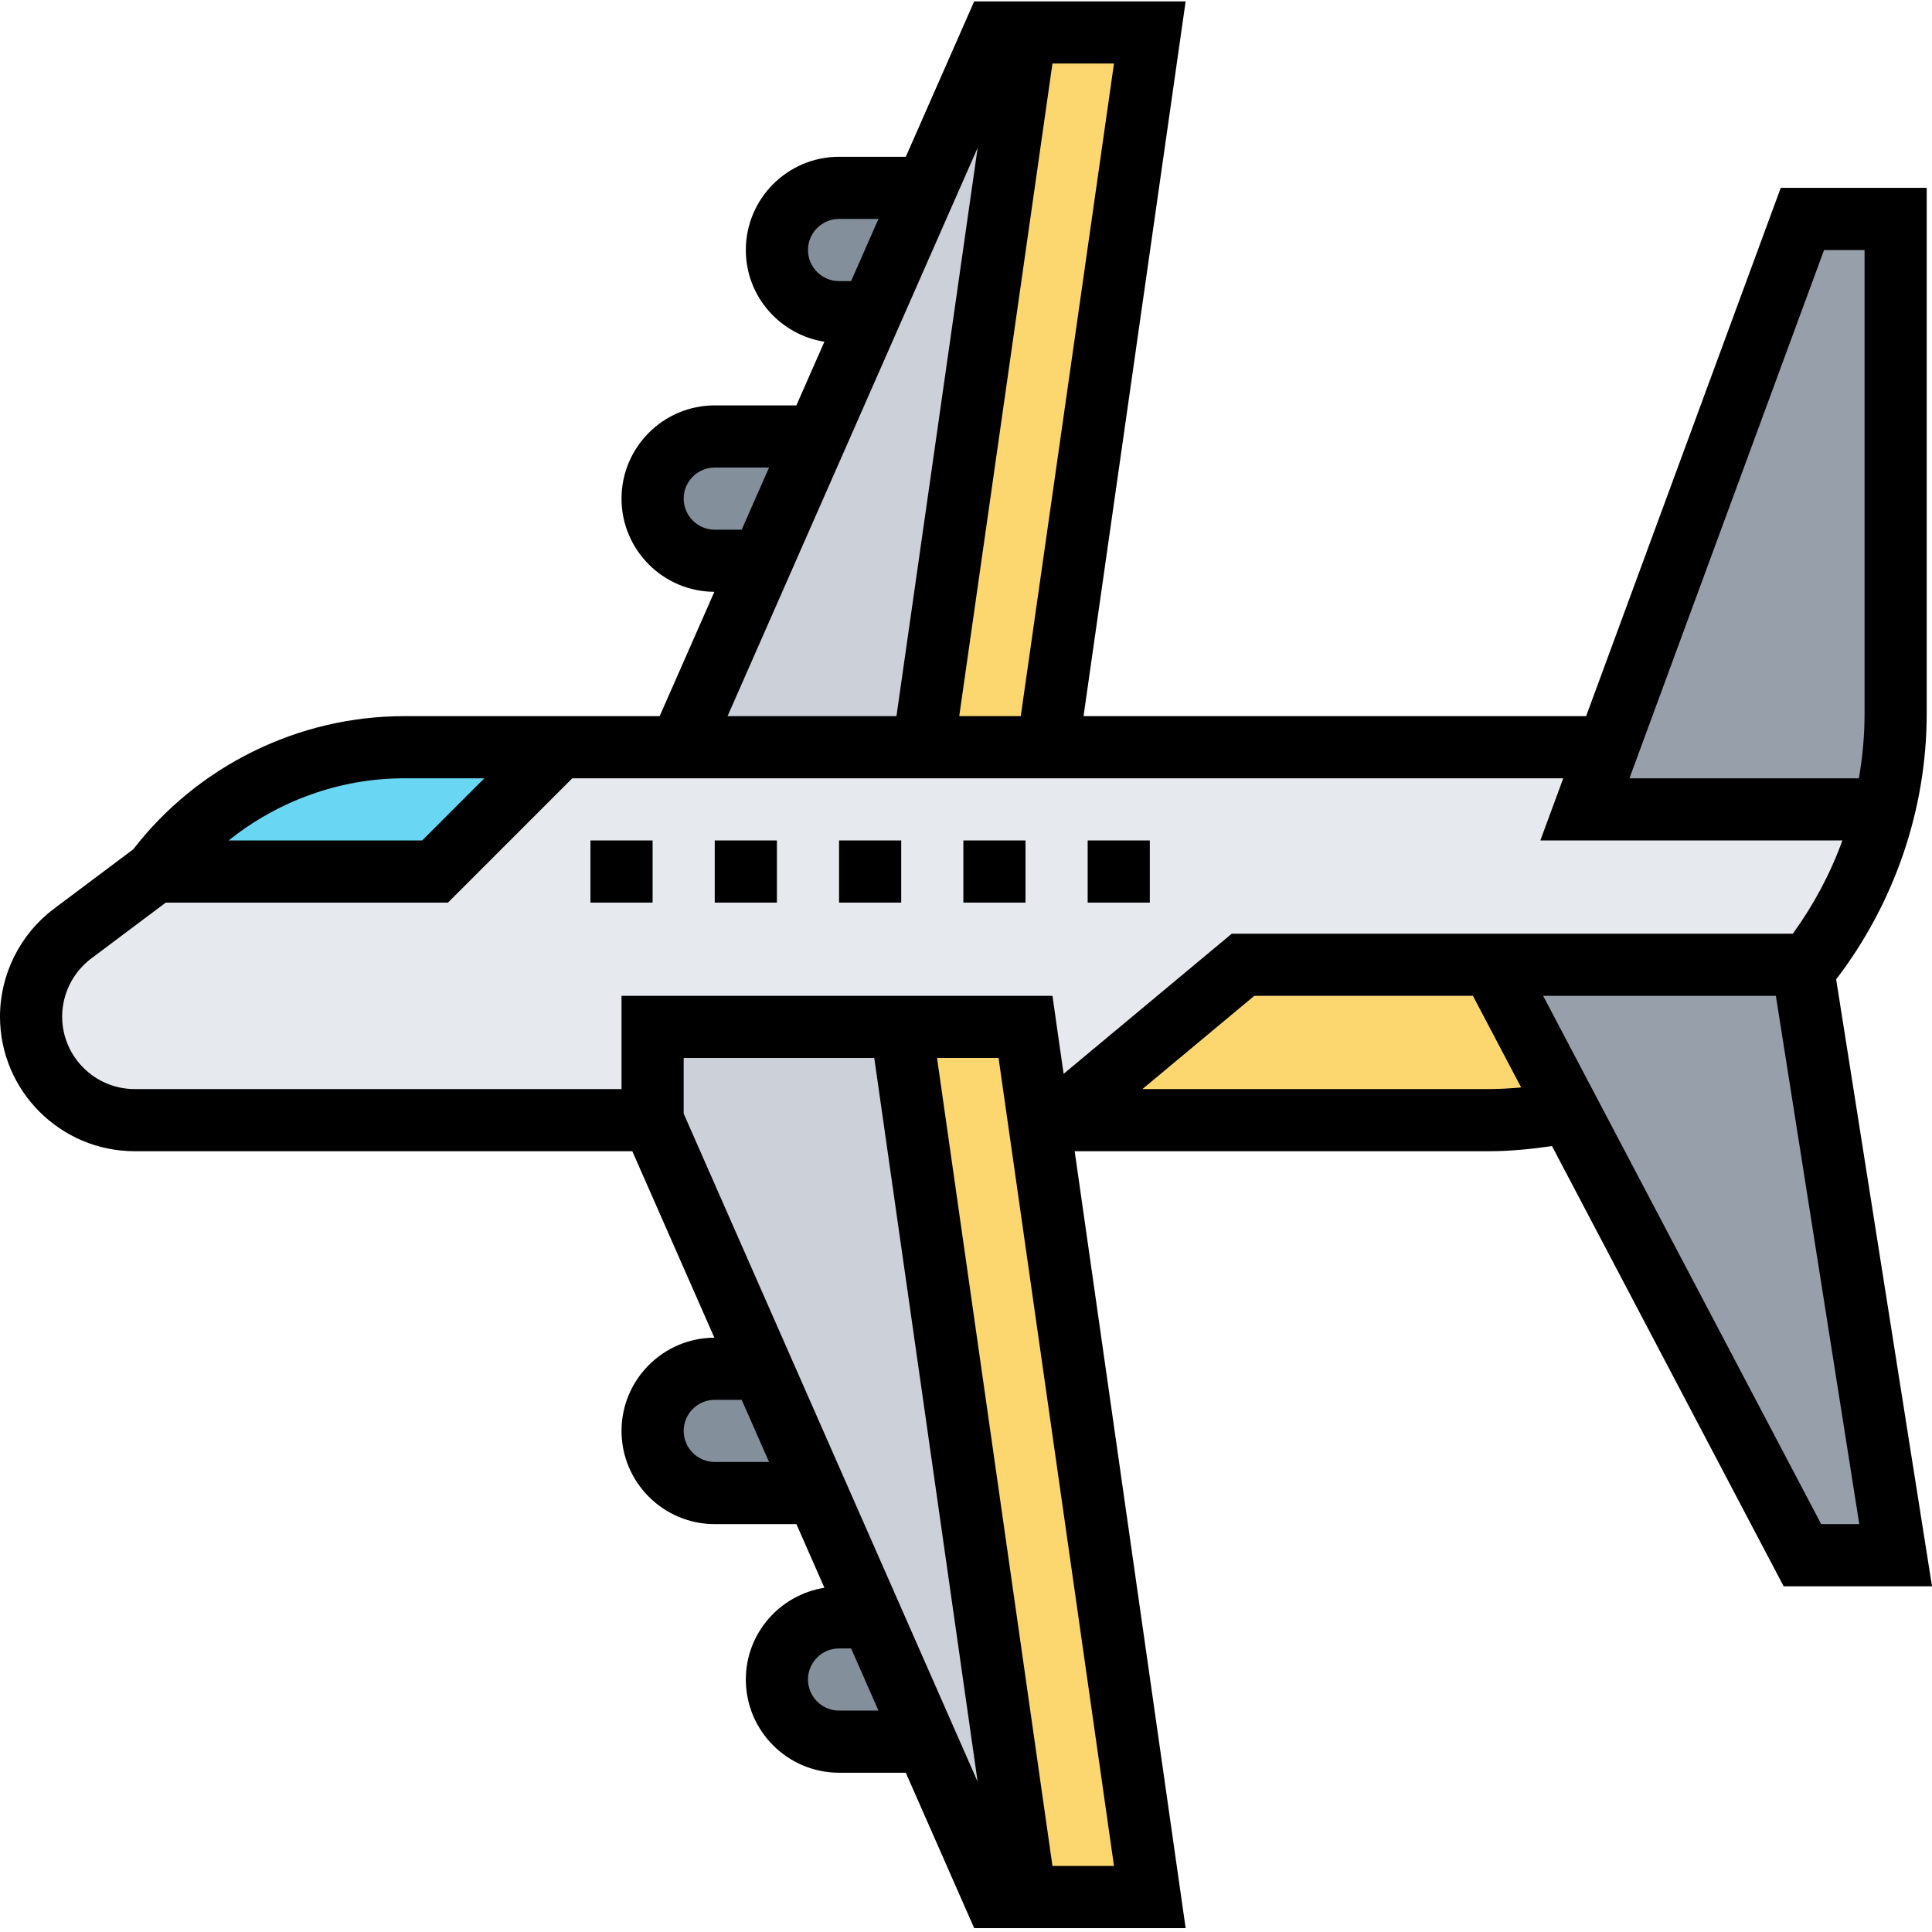 <svg height="497pt" viewBox="0 0 497.36 497" width="497pt" xmlns="http://www.w3.org/2000/svg"><path d="M269.68 192.18h144.242l-5.922 16h77.04c-3.759 15.36-10.88 29.601-20.802 41.68l-.238-1.68H320l-48 40h-4.559l-3.441-24h-96v24H34.64C19.923 288.18 8 276.262 8 261.54c0-8.4 3.922-16.321 10.64-21.36l21.36-16h72l32-32zm0 0" fill="#e6e9ed"/><path d="M384 248.18l20 37.922c-6.8 1.359-13.762 2.078-20.719 2.078H272l48-40zm0 0" fill="#fcd770"/><path d="M413.922 192.18L464 56.18h24v127.28c0 8.481-1.04 16.72-2.96 24.72H408zm0 0M464.238 249.86L488 400.18h-24l-60-114.078-20-37.922h80zm0 0" fill="#969faa"/><path d="M296 8.18l-26.32 184h-32L264 8.18zm0 0M267.441 288.18l28.559 200h-32l-32-224h32zm0 0" fill="#fcd770"/><path d="M232 264.18l32 224h-8l-17.602-40-14.16-32.078-14-31.922-14.078-32-28.16-64v-24zm0 0M238.398 48.18L256 8.18h8l-26.32 184h-62.64l21.12-48 14.078-32 14-31.918zm0 0" fill="#ccd1d9"/><g fill="#838f9b"><path d="M200 432.18c0-8.801 7.2-16 16-16h8l.238-.078 14.16 32.078H216c-4.398 0-8.398-1.758-11.281-4.72-2.957-2.882-4.719-6.882-4.719-11.28zm0 0M168 368.18c0-8.801 7.2-16 16-16h12.16l14.078 32H184c-4.398 0-8.398-1.758-11.281-4.72-2.957-2.882-4.719-6.882-4.719-11.28zm0 0M216 80.18c-8.8 0-16-7.2-16-16 0-4.399 1.762-8.399 4.719-11.282 2.883-2.957 6.883-4.718 11.281-4.718h22.398l-14.16 32.082-.238-.082zm0 0M184 144.18c-8.8 0-16-7.2-16-16 0-4.399 1.762-8.399 4.719-11.282 2.883-2.957 6.883-4.718 11.281-4.718h26.238l-14.078 32zm0 0"/></g><path d="M144 192.18l-32 32H40c7.52-10.078 17.281-18.078 28.238-23.52 10.961-5.52 23.121-8.48 35.762-8.48zm0 0" fill="#69d6f4"/><path d="M497.36 408.18l-24.673-156.246C487.695 232.324 496 208.195 496 183.46V48.18h-37.574l-50.106 136H278.938l26.285-184h-54.438l-17.601 40H216c-13.23 0-24 10.77-24 24 0 11.945 8.793 21.793 20.223 23.617l-7.207 16.383H184c-13.23 0-24 10.77-24 24 0 13.199 10.71 23.937 23.902 23.992l-14.086 32.008H104c-27.16 0-53.121 12.793-69.687 34.273l-20.45 15.328C5.183 240.293 0 250.661 0 261.516c0 19.113 15.55 34.664 34.664 34.664h128.113l21.125 48.007C170.711 344.243 160 354.98 160 368.18c0 13.23 10.77 24 24 24h21.023l7.207 16.382C200.793 410.387 192 420.235 192 432.18c0 13.23 10.77 24 24 24h17.184l17.601 40h54.438l-28.567-200h106.625c5.438 0 10.864-.535 16.254-1.32l59.633 113.32zm-28.528-16l-71.574-136h59.91l21.473 136zm.742-328H480v119.28c0 5.634-.496 11.224-1.465 16.72h-59.062zm-206.797 120h-15.84l24-168h15.84zM216 72.18c-4.406 0-8-3.59-8-8 0-4.407 3.594-8 8-8h10.145l-7.04 16zm-32 64c-4.406 0-8-3.59-8-8 0-4.407 3.594-8 8-8h13.977l-7.04 16zm67.68-98.32l-20.903 146.32h-43.48zM124.688 200.18l-16 16H58.87c12.68-10.176 28.617-16 45.129-16zM16 261.516c0-5.84 2.793-11.422 7.473-14.938l19.199-14.398h72.648l32-32h255.114l-5.899 16h77.754c-3.074 8.535-7.394 16.601-12.754 24h-144.43l-43.296 36.082-2.871-20.082H160v24H34.664C24.375 280.18 16 271.805 16 261.516zM184 376.18c-4.406 0-8-3.59-8-8 0-4.407 3.594-8 8-8h6.938l7.039 16zm32 64c-4.406 0-8-3.59-8-8 0-4.407 3.594-8 8-8h3.105l7.04 16zM176 286.5v-14.32h49.063L251.68 458.5zm94.938 193.68l-29.715-208h15.84l29.714 208zm112.343-200h-89.183l28.797-24h56.28l12.419 23.586c-2.77.238-5.547.414-8.313.414zm0 0"/><path d="M152 216.18h16v16h-16zm0 0M184 216.18h16v16h-16zm0 0M216 216.18h16v16h-16zm0 0M248 216.18h16v16h-16zm0 0M280 216.18h16v16h-16zm0 0"/></svg>